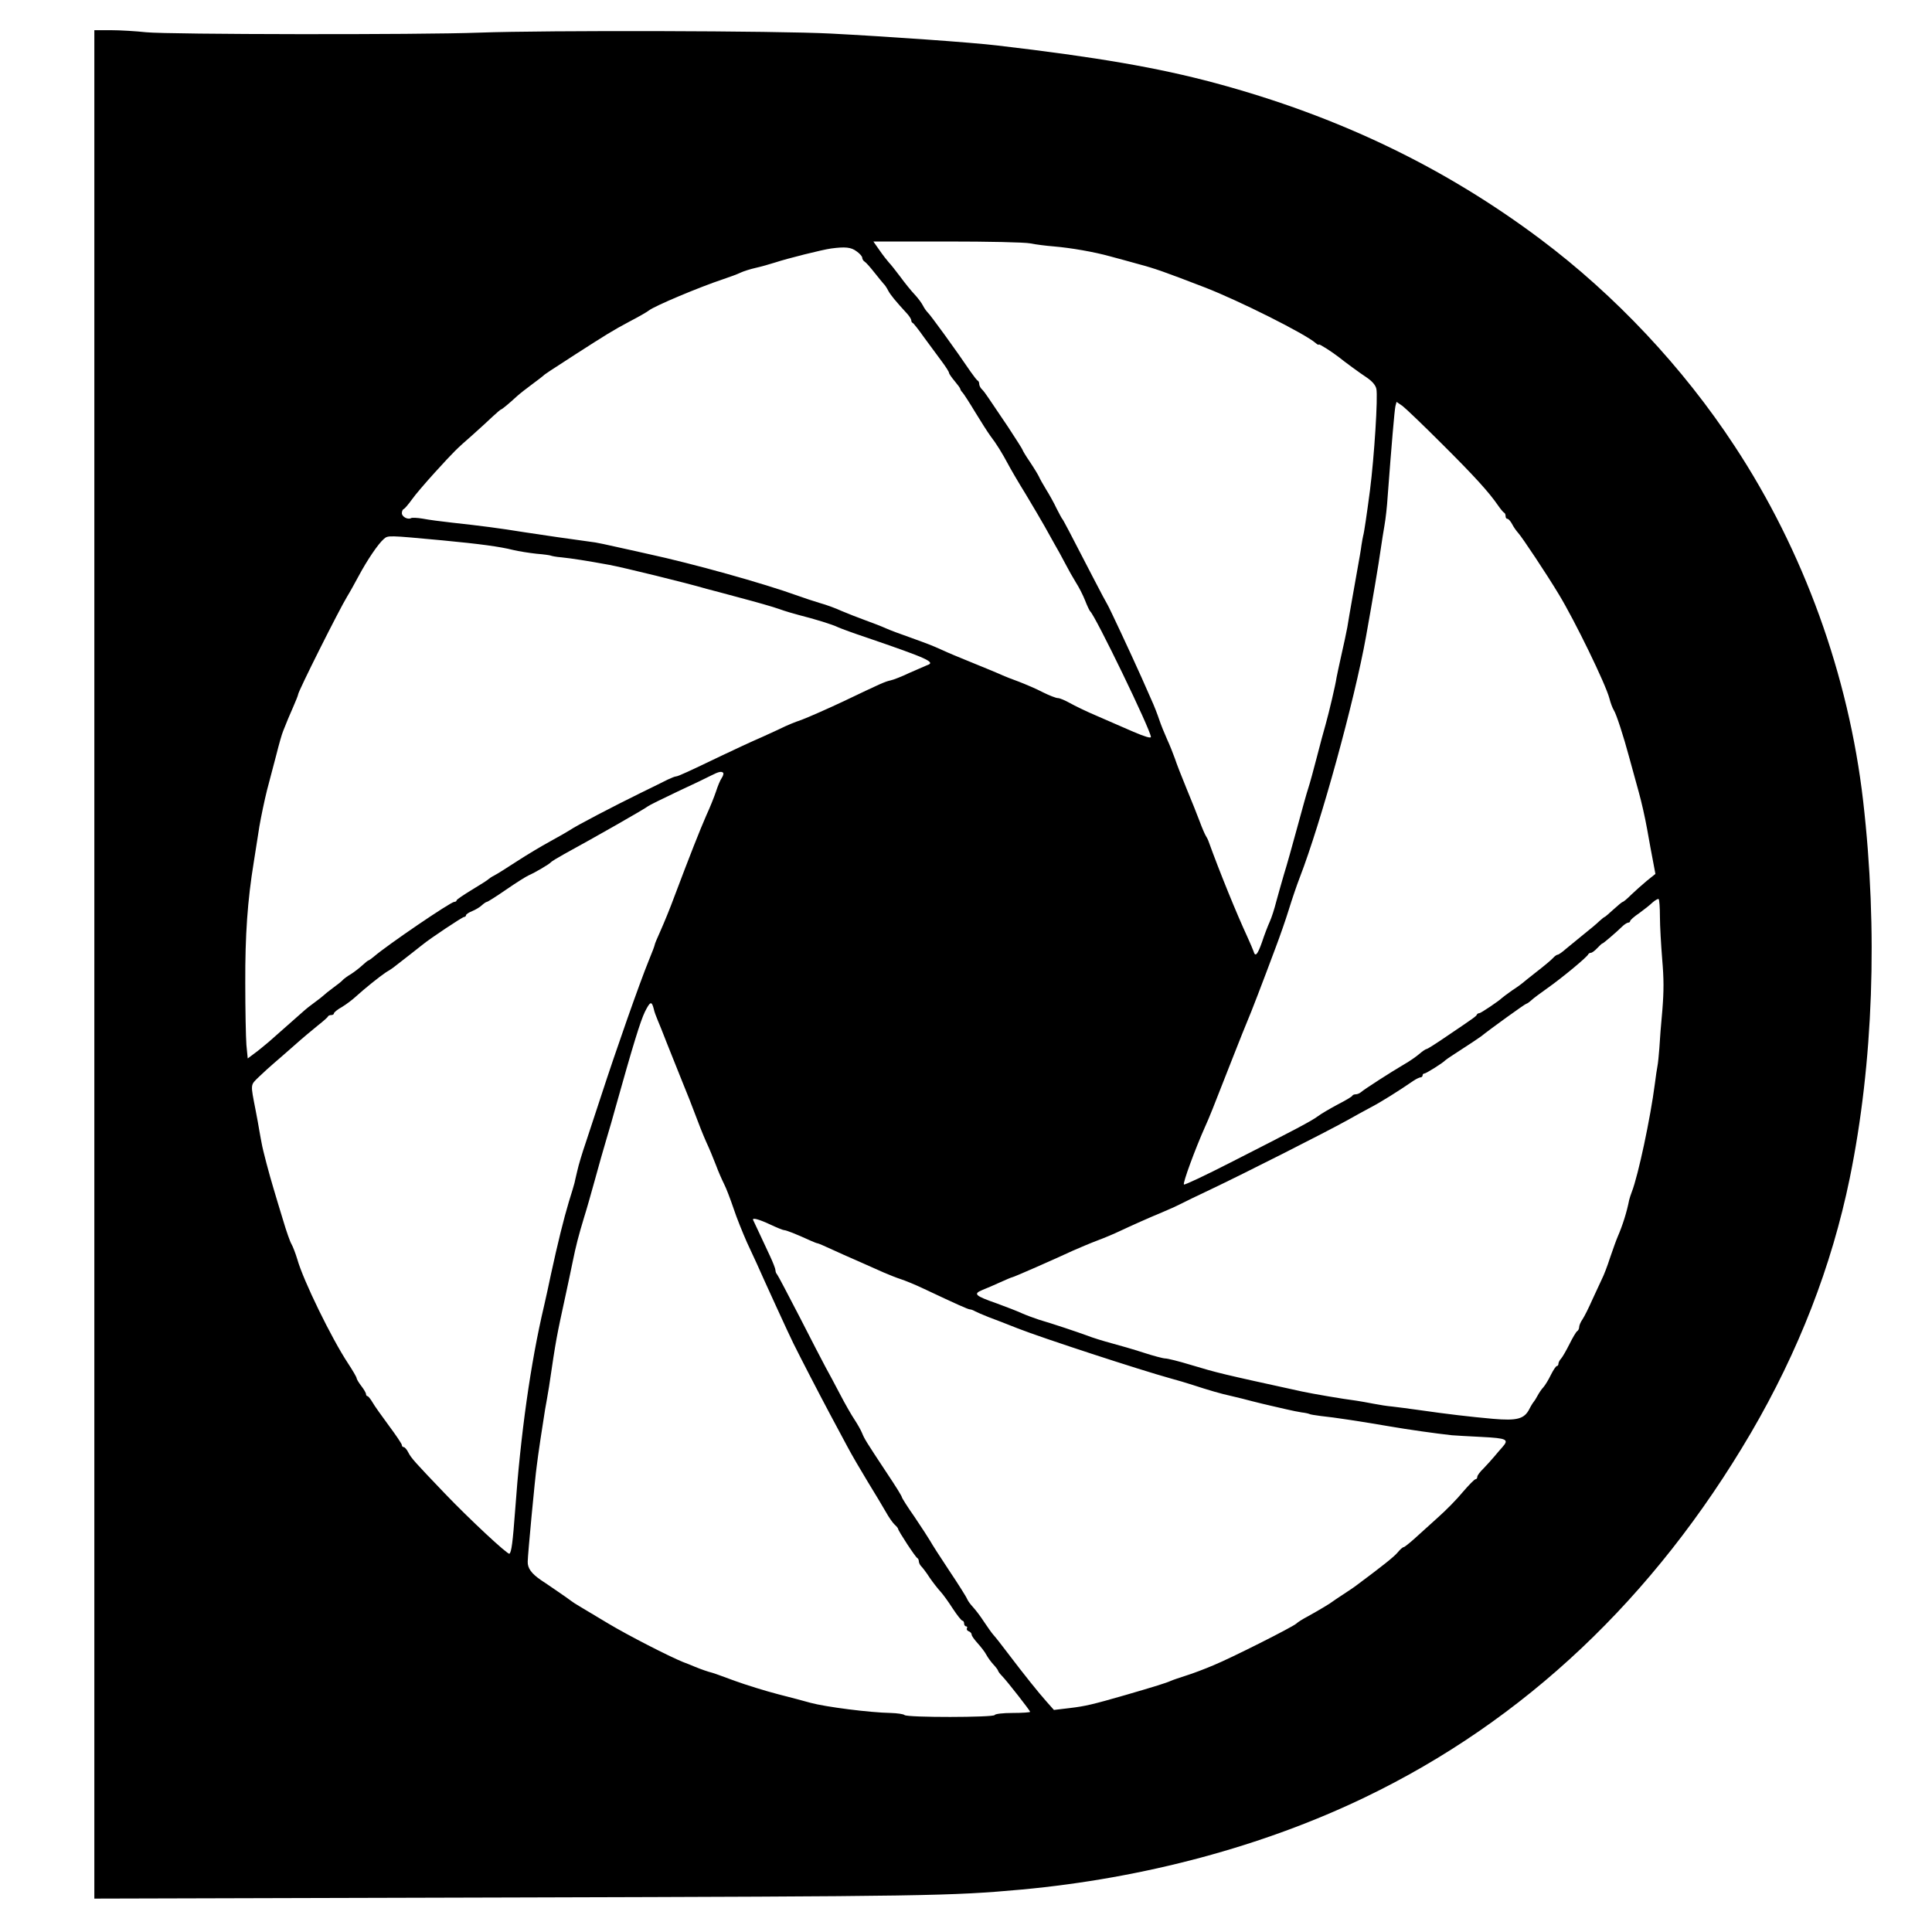 <?xml version="1.0" standalone="no"?>
<!DOCTYPE svg PUBLIC "-//W3C//DTD SVG 20010904//EN"
 "http://www.w3.org/TR/2001/REC-SVG-20010904/DTD/svg10.dtd">
<svg version="1.0" xmlns="http://www.w3.org/2000/svg"
 width="1024pt" height="1024pt" viewBox="0 0 1024 1024"
 preserveAspectRatio="xMidYMid meet">
<g transform="translate(0,1024) scale(0.1,-0.1)"
fill="#000000" stroke="none">
<path d="M500 5129 l0 -4952 2223 6 c2198 6 2317 8 2692 42 648 60 1280 229
1820 489 844 406 1532 1056 2045 1931 253 433 428 883 524 1350 125 612 150
1313 71 2000 -77 666 -315 1325 -682 1882 -272 415 -633 799 -1028 1095 -508
381 -1071 652 -1725 828 -302 81 -624 137 -1155 199 -131 16 -590 48 -880 63
-284 15 -1509 18 -1865 5 -320 -12 -1644 -10 -1765 2 -55 6 -139 11 -187 11
l-88 0 0 -4951z m4961 3821 c29 -6 85 -13 124 -16 93 -8 214 -29 300 -53 39
-10 106 -29 150 -41 86 -23 132 -39 350 -123 181 -70 532 -246 588 -295 9 -8
17 -12 17 -8 0 6 72 -40 110 -70 26 -21 103 -78 147 -107 27 -19 44 -39 48
-58 9 -41 -11 -360 -34 -539 -17 -129 -31 -224 -36 -240 -2 -8 -6 -31 -9 -50
-2 -19 -12 -75 -21 -125 -17 -97 -41 -229 -54 -310 -5 -27 -19 -93 -31 -145
-12 -52 -23 -107 -26 -121 -5 -37 -40 -185 -58 -249 -9 -30 -30 -109 -47 -175
-17 -66 -37 -139 -45 -163 -8 -23 -34 -118 -59 -210 -25 -92 -56 -203 -70
-247 -13 -44 -31 -109 -41 -145 -9 -36 -24 -83 -34 -105 -10 -22 -29 -71 -41
-108 -24 -68 -36 -81 -45 -49 -3 9 -18 44 -33 77 -56 121 -146 341 -207 510
-2 6 -8 17 -13 25 -5 8 -20 42 -32 75 -12 33 -44 112 -70 175 -26 63 -54 135
-62 160 -9 25 -27 71 -41 101 -14 31 -33 78 -42 105 -9 27 -27 74 -41 104 -13
30 -37 84 -53 120 -60 134 -173 375 -180 385 -4 6 -39 71 -77 145 -129 250
-158 305 -163 310 -3 3 -16 28 -30 55 -13 28 -38 73 -55 100 -17 28 -34 58
-38 68 -4 9 -25 44 -47 77 -22 32 -40 62 -40 65 0 3 -35 58 -77 122 -43 63
-89 132 -102 151 -13 20 -30 43 -38 50 -7 7 -13 19 -13 27 0 7 -3 15 -7 17 -5
2 -21 23 -38 47 -80 118 -215 304 -229 316 -6 6 -17 21 -24 35 -7 14 -27 41
-45 60 -18 19 -52 61 -76 94 -24 32 -51 66 -60 75 -9 10 -31 38 -49 64 l-33
47 389 0 c221 0 412 -4 443 -10z m-921 -42 c17 -12 30 -27 30 -34 0 -7 6 -17
13 -21 7 -4 30 -30 52 -58 21 -27 44 -54 49 -60 6 -5 17 -22 24 -36 12 -22 35
-51 103 -125 10 -12 19 -26 19 -32 0 -6 3 -12 8 -14 4 -1 32 -37 61 -78 30
-41 72 -98 93 -126 21 -28 38 -55 38 -60 0 -5 14 -25 30 -44 16 -19 30 -38 30
-42 0 -4 6 -13 13 -20 6 -7 36 -53 66 -103 30 -49 66 -106 80 -125 33 -43 63
-92 94 -150 13 -25 55 -97 94 -160 38 -63 83 -140 100 -170 17 -30 41 -73 53
-95 13 -22 38 -67 55 -100 17 -33 43 -79 58 -103 15 -23 37 -66 48 -94 11 -29
24 -55 27 -58 26 -20 322 -631 322 -666 0 -8 -31 1 -92 27 -51 22 -138 60
-193 84 -55 23 -120 55 -145 69 -25 14 -53 26 -63 26 -10 0 -46 14 -80 31 -34
18 -91 42 -127 56 -36 13 -74 28 -85 33 -40 18 -92 39 -180 75 -49 20 -110 45
-135 57 -69 31 -79 34 -175 69 -49 17 -108 39 -130 49 -22 10 -71 29 -110 43
-38 14 -95 36 -125 49 -30 14 -82 33 -115 42 -33 10 -85 27 -115 38 -185 67
-559 171 -795 222 -60 14 -141 31 -180 40 -38 9 -83 18 -100 21 -148 20 -270
38 -375 54 -136 22 -230 34 -385 51 -55 6 -124 15 -154 21 -29 5 -57 6 -62 3
-17 -10 -49 7 -49 26 0 10 4 20 10 22 5 2 24 24 42 49 18 26 74 91 123 145
106 116 111 121 200 199 37 33 85 77 107 98 22 20 41 37 44 37 4 0 42 31 83
69 14 13 51 42 81 64 30 22 57 43 60 46 5 6 35 26 170 113 162 104 195 125
285 173 50 26 97 53 105 60 31 24 263 122 395 166 33 11 74 26 90 34 17 8 53
19 79 25 27 6 74 19 105 29 63 21 251 68 296 74 75 10 106 7 135 -15z m3100
-1018 c175 -174 252 -259 300 -329 14 -20 28 -37 33 -39 4 -2 7 -10 7 -18 0
-8 4 -14 10 -14 5 0 16 -12 24 -27 8 -16 23 -37 33 -48 21 -23 150 -217 215
-325 84 -138 248 -475 268 -551 6 -24 17 -53 24 -64 13 -20 51 -137 80 -245 8
-30 18 -66 22 -80 4 -14 17 -63 30 -109 13 -46 33 -133 44 -195 11 -61 25
-140 32 -174 l12 -64 -45 -36 c-24 -20 -61 -53 -83 -74 -21 -21 -41 -38 -45
-38 -3 0 -25 -18 -49 -40 -24 -22 -45 -40 -47 -40 -2 0 -15 -10 -28 -22 -13
-13 -50 -44 -83 -70 -32 -26 -75 -61 -94 -77 -19 -17 -39 -31 -44 -31 -5 0
-16 -8 -25 -18 -9 -10 -47 -42 -86 -72 -38 -30 -72 -57 -75 -60 -3 -3 -27 -21
-55 -39 -27 -19 -52 -38 -55 -41 -12 -13 -111 -80 -119 -80 -5 0 -11 -3 -13
-7 -3 -9 -13 -16 -161 -116 -54 -37 -101 -67 -106 -67 -4 0 -21 -11 -37 -25
-16 -14 -53 -40 -83 -57 -62 -36 -210 -131 -228 -147 -7 -6 -19 -11 -27 -11
-8 0 -16 -3 -18 -7 -1 -5 -37 -26 -78 -47 -41 -22 -89 -50 -106 -63 -34 -25
-113 -67 -461 -244 -133 -68 -245 -121 -248 -117 -7 7 59 187 113 308 21 46
36 83 147 367 35 89 70 177 78 195 15 34 79 200 149 388 22 58 53 147 69 199
16 52 42 129 58 170 112 290 290 937 351 1276 36 201 67 384 79 470 5 33 13
87 19 120 6 33 14 103 17 155 21 279 36 454 41 477 l6 23 32 -22 c17 -13 110
-102 206 -198z m-5295 -514 c199 -19 304 -33 375 -51 30 -7 86 -16 124 -20 38
-3 73 -8 76 -10 4 -2 29 -7 56 -9 57 -6 134 -18 254 -40 71 -13 410 -96 515
-127 17 -4 98 -26 180 -48 83 -22 175 -48 205 -59 30 -11 78 -25 105 -32 83
-21 175 -49 208 -65 18 -8 84 -32 147 -53 330 -113 372 -132 323 -148 -10 -4
-51 -22 -92 -40 -40 -19 -85 -37 -100 -40 -32 -7 -53 -17 -250 -111 -85 -40
-185 -84 -222 -98 -38 -13 -76 -29 -86 -34 -10 -5 -65 -31 -123 -57 -58 -25
-154 -70 -215 -99 -173 -83 -229 -109 -241 -110 -6 0 -26 -8 -45 -17 -19 -10
-83 -41 -144 -71 -139 -68 -342 -174 -375 -197 -14 -9 -61 -36 -105 -60 -44
-24 -123 -71 -175 -105 -52 -34 -106 -68 -120 -75 -14 -7 -27 -16 -30 -19 -3
-4 -42 -29 -87 -56 -46 -28 -83 -53 -83 -57 0 -5 -6 -8 -12 -8 -19 0 -354
-228 -426 -290 -13 -11 -26 -20 -28 -20 -3 0 -17 -11 -32 -25 -15 -14 -43 -36
-62 -48 -19 -11 -39 -26 -45 -33 -5 -6 -28 -24 -50 -40 -22 -16 -44 -34 -50
-40 -5 -5 -28 -23 -50 -39 -22 -16 -45 -34 -51 -40 -16 -14 -138 -122 -188
-166 -23 -19 -57 -48 -77 -62 l-36 -27 -7 72 c-3 40 -6 188 -6 328 -1 254 12
438 45 640 8 52 22 138 30 191 9 52 27 138 40 190 14 52 36 137 50 190 13 52
29 109 36 125 23 58 28 70 53 127 14 32 26 62 26 66 0 16 217 449 261 521 12
19 39 68 60 107 45 84 103 170 133 196 23 20 20 20 311 -7z m1488 -1232 c3 -4
0 -16 -8 -28 -8 -11 -21 -43 -30 -71 -9 -27 -32 -85 -52 -128 -34 -78 -87
-212 -168 -427 -23 -63 -57 -145 -74 -183 -17 -37 -31 -71 -31 -75 0 -4 -14
-41 -31 -82 -50 -123 -171 -467 -255 -725 -25 -77 -61 -185 -79 -240 -19 -55
-39 -122 -45 -150 -7 -27 -13 -57 -15 -65 -2 -8 -15 -53 -30 -100 -27 -90 -59
-219 -95 -385 -11 -55 -28 -129 -36 -165 -72 -304 -125 -684 -154 -1090 -12
-161 -19 -218 -30 -225 -9 -6 -213 184 -343 320 -156 163 -178 187 -193 217
-8 16 -19 28 -24 28 -6 0 -10 5 -10 11 0 6 -31 52 -69 103 -37 50 -77 106 -87
124 -10 17 -22 32 -26 32 -4 0 -8 5 -8 11 0 6 -11 25 -25 43 -14 18 -25 37
-25 42 0 5 -21 41 -46 79 -86 130 -237 439 -268 550 -10 33 -24 69 -31 81 -7
11 -27 67 -44 125 -18 57 -40 133 -51 169 -23 76 -57 204 -63 240 -3 14 -8 43
-12 65 -3 22 -13 72 -20 110 -28 144 -29 132 18 178 24 23 59 55 78 71 19 16
68 59 109 95 41 37 98 84 125 106 28 22 52 43 53 47 2 5 10 8 18 8 8 0 14 4
14 9 0 5 19 21 43 34 23 14 56 39 72 54 47 43 127 107 160 129 17 10 35 22 40
26 41 32 143 111 156 122 39 32 210 146 219 146 5 0 10 4 10 9 0 5 15 15 33
22 17 7 41 21 51 31 11 10 23 18 27 18 4 0 50 29 102 65 52 36 105 69 118 75
33 14 113 61 119 70 3 4 34 23 70 43 163 89 430 241 445 254 6 5 75 39 155 77
80 37 161 76 180 86 39 20 54 23 63 14z m4965 -763 c0 -49 6 -150 12 -225 9
-104 9 -167 1 -268 -7 -73 -14 -164 -16 -203 -3 -38 -7 -81 -10 -95 -3 -14 -9
-56 -14 -95 -23 -179 -88 -485 -122 -572 -6 -15 -12 -35 -14 -43 -13 -66 -35
-135 -61 -195 -7 -16 -25 -66 -40 -110 -14 -44 -34 -96 -44 -115 -9 -19 -32
-69 -51 -110 -18 -41 -41 -87 -51 -102 -10 -14 -18 -33 -18 -41 0 -9 -5 -19
-10 -22 -6 -3 -24 -34 -41 -68 -17 -34 -37 -69 -45 -78 -8 -8 -14 -21 -14 -27
0 -7 -4 -12 -8 -12 -5 0 -19 -21 -32 -47 -13 -27 -31 -56 -40 -66 -9 -9 -23
-30 -31 -45 -8 -15 -17 -29 -20 -32 -3 -3 -14 -20 -23 -38 -27 -53 -65 -63
-193 -52 -123 11 -242 25 -388 46 -55 8 -120 16 -145 19 -25 2 -70 9 -100 15
-30 6 -71 13 -90 16 -78 10 -229 36 -290 49 -430 94 -446 98 -589 141 -62 19
-123 34 -135 34 -11 0 -64 14 -116 31 -52 17 -129 39 -170 50 -41 11 -100 29
-130 41 -58 21 -171 59 -255 84 -27 9 -68 24 -90 34 -22 10 -80 33 -130 51
-117 41 -129 51 -78 72 21 8 64 27 95 41 31 14 59 26 62 26 7 0 221 94 322
141 34 15 93 40 130 54 38 14 92 37 119 50 66 31 151 69 228 101 34 14 78 34
97 44 19 10 89 44 155 75 185 88 604 300 727 368 31 18 85 47 120 66 56 29
150 88 230 143 15 10 32 18 38 18 5 0 10 5 10 10 0 6 4 10 9 10 9 0 100 57
111 70 3 3 23 17 45 31 88 57 130 85 145 96 51 41 234 173 240 173 3 0 15 8
26 18 10 10 51 40 89 67 75 53 208 163 213 177 2 4 8 8 14 8 6 0 21 11 34 25
13 14 25 25 28 25 4 0 71 57 108 93 10 9 23 17 28 17 6 0 10 4 10 8 0 5 21 24
48 42 26 19 58 44 71 57 14 12 28 20 32 18 4 -3 7 -45 7 -94z m-5333 -488 c3
-16 13 -41 20 -58 7 -16 30 -73 50 -125 21 -52 57 -142 80 -200 24 -58 56
-139 71 -180 15 -41 40 -104 56 -140 17 -36 40 -92 53 -126 12 -33 32 -78 43
-100 11 -21 33 -79 50 -129 16 -49 49 -130 71 -180 23 -49 46 -99 51 -110 33
-75 176 -388 195 -425 34 -69 140 -274 194 -375 26 -49 67 -126 91 -170 23
-44 73 -129 110 -190 37 -60 80 -132 96 -160 15 -27 36 -57 46 -66 10 -9 18
-19 18 -22 0 -10 93 -152 102 -155 4 -2 8 -10 8 -17 0 -8 6 -20 13 -27 7 -7
28 -34 45 -61 18 -26 44 -59 57 -73 13 -14 42 -54 65 -90 23 -35 46 -64 51
-64 5 0 9 -7 9 -15 0 -8 5 -15 11 -15 5 0 7 -5 4 -10 -3 -6 1 -13 9 -16 9 -3
16 -11 16 -18 0 -7 15 -27 33 -47 17 -19 38 -46 45 -60 8 -15 25 -38 38 -52
13 -14 24 -29 24 -32 0 -3 9 -16 21 -28 29 -30 149 -184 149 -190 0 -3 -42 -6
-92 -6 -53 0 -94 -5 -96 -11 -5 -13 -464 -14 -478 0 -5 5 -38 10 -74 11 -110
2 -345 32 -425 54 -27 8 -104 28 -170 45 -66 17 -169 49 -230 71 -60 22 -114
42 -120 43 -21 5 -61 19 -90 31 -16 7 -46 19 -65 26 -72 29 -291 141 -396 204
-60 36 -126 75 -147 88 -21 12 -44 27 -50 32 -7 6 -39 28 -71 50 -32 22 -73
50 -90 61 -49 34 -70 62 -69 97 0 33 39 447 48 508 2 19 11 83 20 143 9 59 20
129 24 155 5 25 14 80 21 121 39 264 38 255 91 500 11 52 27 125 34 161 18 88
31 138 60 234 14 44 40 136 59 205 19 69 46 166 61 215 15 50 36 122 46 160
95 339 133 462 157 512 28 56 36 59 47 16z m617 -1143 c34 -16 68 -30 74 -30
11 0 62 -20 141 -56 17 -8 34 -14 37 -14 3 0 34 -13 68 -29 35 -16 101 -46
148 -66 47 -21 108 -48 135 -60 28 -12 68 -28 90 -35 22 -7 76 -29 120 -50
174 -82 236 -110 246 -110 5 0 17 -4 27 -10 9 -5 42 -19 72 -31 30 -11 100
-38 155 -60 133 -52 644 -219 810 -265 33 -9 85 -24 115 -34 86 -28 150 -47
210 -60 30 -7 79 -19 108 -27 29 -7 71 -18 95 -23 23 -5 62 -14 87 -20 25 -6
60 -13 79 -16 18 -2 36 -6 40 -8 4 -3 31 -7 61 -11 71 -7 226 -31 365 -55 98
-17 247 -38 330 -47 17 -1 87 -6 158 -9 135 -7 146 -13 110 -54 -10 -11 -29
-33 -43 -50 -14 -17 -40 -45 -57 -63 -18 -17 -33 -37 -33 -44 0 -7 -4 -13 -9
-13 -6 0 -35 -30 -67 -67 -31 -38 -91 -99 -133 -136 -42 -38 -98 -89 -125
-113 -27 -24 -52 -44 -56 -44 -5 0 -19 -12 -32 -28 -19 -23 -78 -70 -219 -175
-17 -13 -36 -25 -84 -57 -16 -10 -34 -23 -40 -27 -12 -10 -70 -45 -135 -81
-25 -13 -52 -30 -60 -38 -24 -20 -343 -181 -438 -220 -47 -20 -113 -45 -146
-55 -34 -11 -70 -23 -81 -28 -21 -10 -85 -30 -240 -75 -174 -50 -211 -59 -295
-69 l-84 -10 -39 44 c-42 47 -119 143 -207 259 -30 40 -63 82 -74 94 -10 11
-33 44 -51 71 -18 28 -44 62 -57 76 -14 15 -28 34 -32 44 -3 9 -45 76 -94 149
-48 72 -94 144 -102 159 -8 14 -45 71 -82 126 -38 54 -68 102 -68 106 0 5 -34
60 -77 124 -115 174 -121 184 -134 216 -7 17 -25 48 -40 71 -15 22 -50 83 -77
135 -27 52 -62 117 -77 144 -15 28 -77 147 -137 265 -61 118 -114 219 -119
225 -5 5 -9 15 -9 23 0 7 -13 41 -29 75 -16 34 -42 89 -57 122 -15 33 -30 63
-32 68 -8 15 28 6 90 -23z"/>
</g>
</svg>
